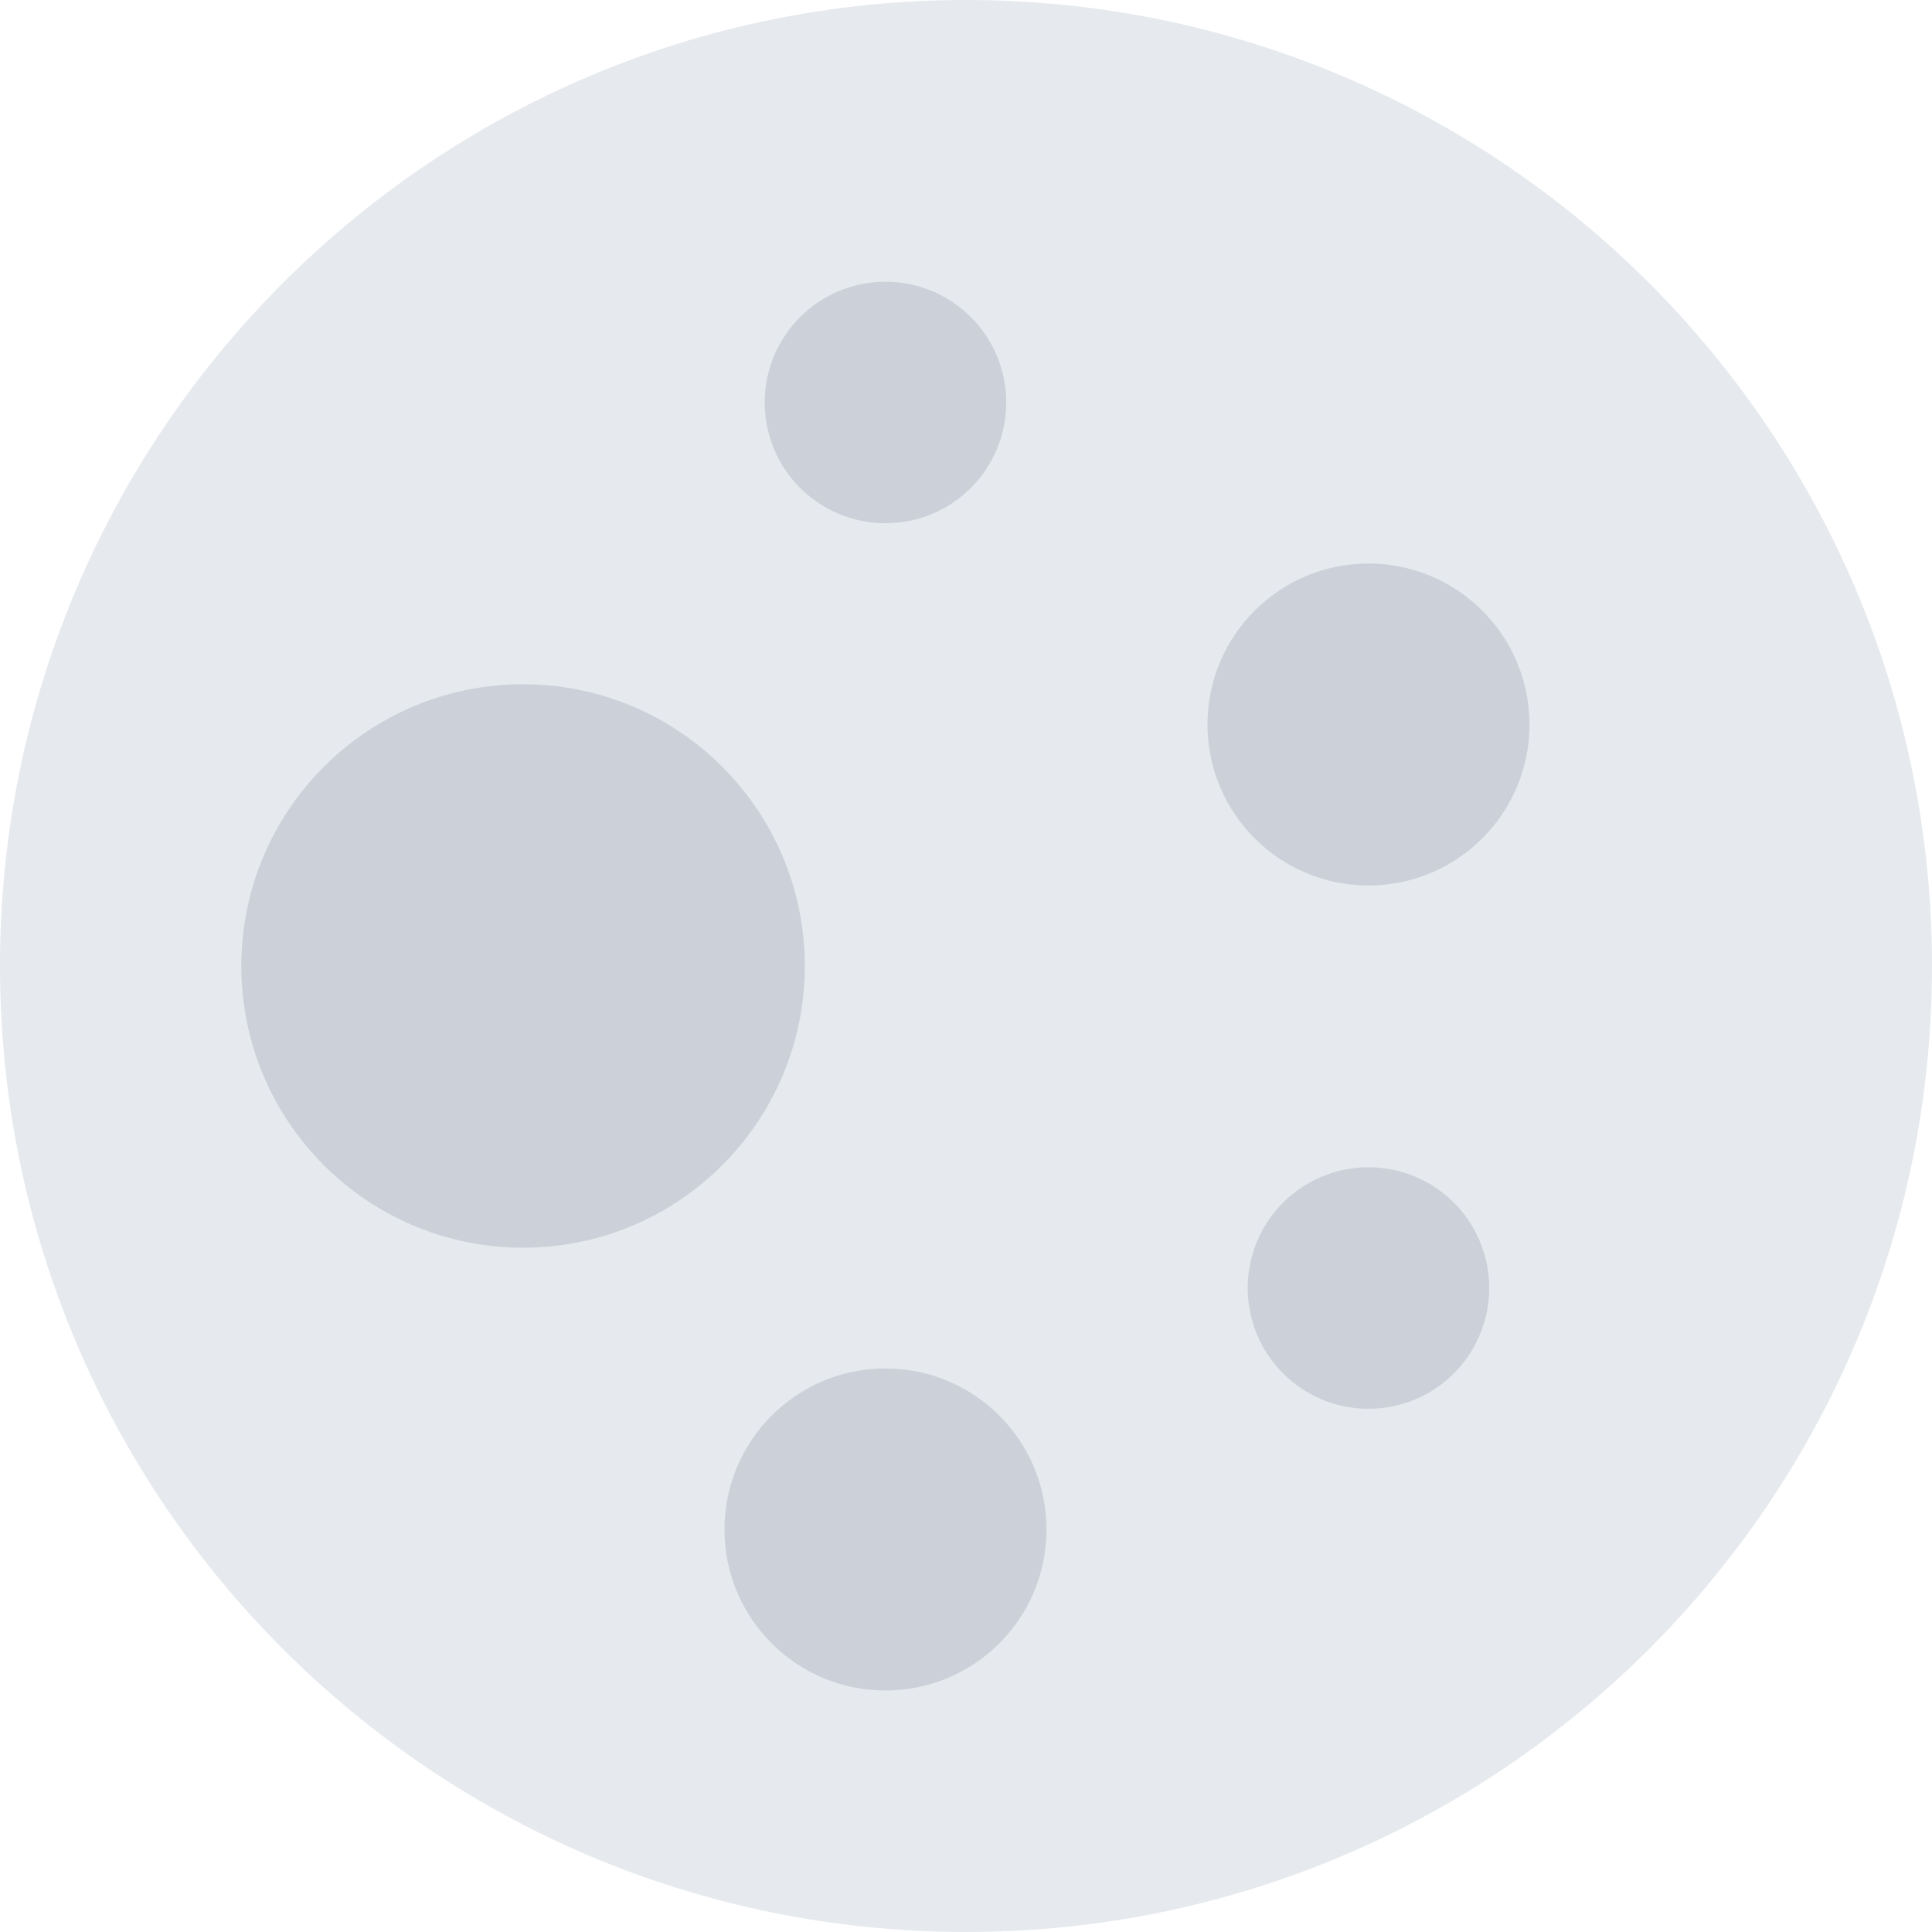 <?xml version="1.0" standalone="no"?><!DOCTYPE svg PUBLIC "-//W3C//DTD SVG 1.1//EN" "http://www.w3.org/Graphics/SVG/1.1/DTD/svg11.dtd"><svg class="icon" width="128px" height="128.00px" viewBox="0 0 1024 1024" version="1.1" xmlns="http://www.w3.org/2000/svg"><path d="M1024 512c0 282.746-229.246 511.992-512.008 511.992S0 794.746 0 512C0 229.238 229.23 0.008 511.992 0.008S1024 229.238 1024 512z" fill="#E6E9ED" /><path d="M789.316 682.684c0 35.312-28.624 64-64 64-35.344 0-63.998-28.688-63.998-64 0-35.374 28.654-63.998 63.998-63.998 35.376 0 64 28.624 64 63.998zM533.32 213.332c0 35.36-28.64 64-64 64-35.342 0-63.998-28.64-63.998-64 0-35.342 28.656-63.998 63.998-63.998 35.36 0 64 28.656 64 63.998zM810.66 384.002c0 47.124-38.218 85.326-85.344 85.326s-85.326-38.202-85.326-85.326 38.202-85.326 85.326-85.326 85.344 38.2 85.344 85.326zM554.664 810.684c0 47.124-38.204 85.31-85.344 85.31-47.124 0-85.326-38.186-85.326-85.31 0-47.156 38.202-85.376 85.326-85.376 47.14 0 85.344 38.22 85.344 85.376zM426.556 512c0 82.468-66.858 149.31-149.326 149.31-82.468 0-149.326-66.842-149.326-149.31 0-82.466 66.858-149.326 149.326-149.326 82.468 0 149.326 66.86 149.326 149.326z" fill="#CCD1D9" /></svg>